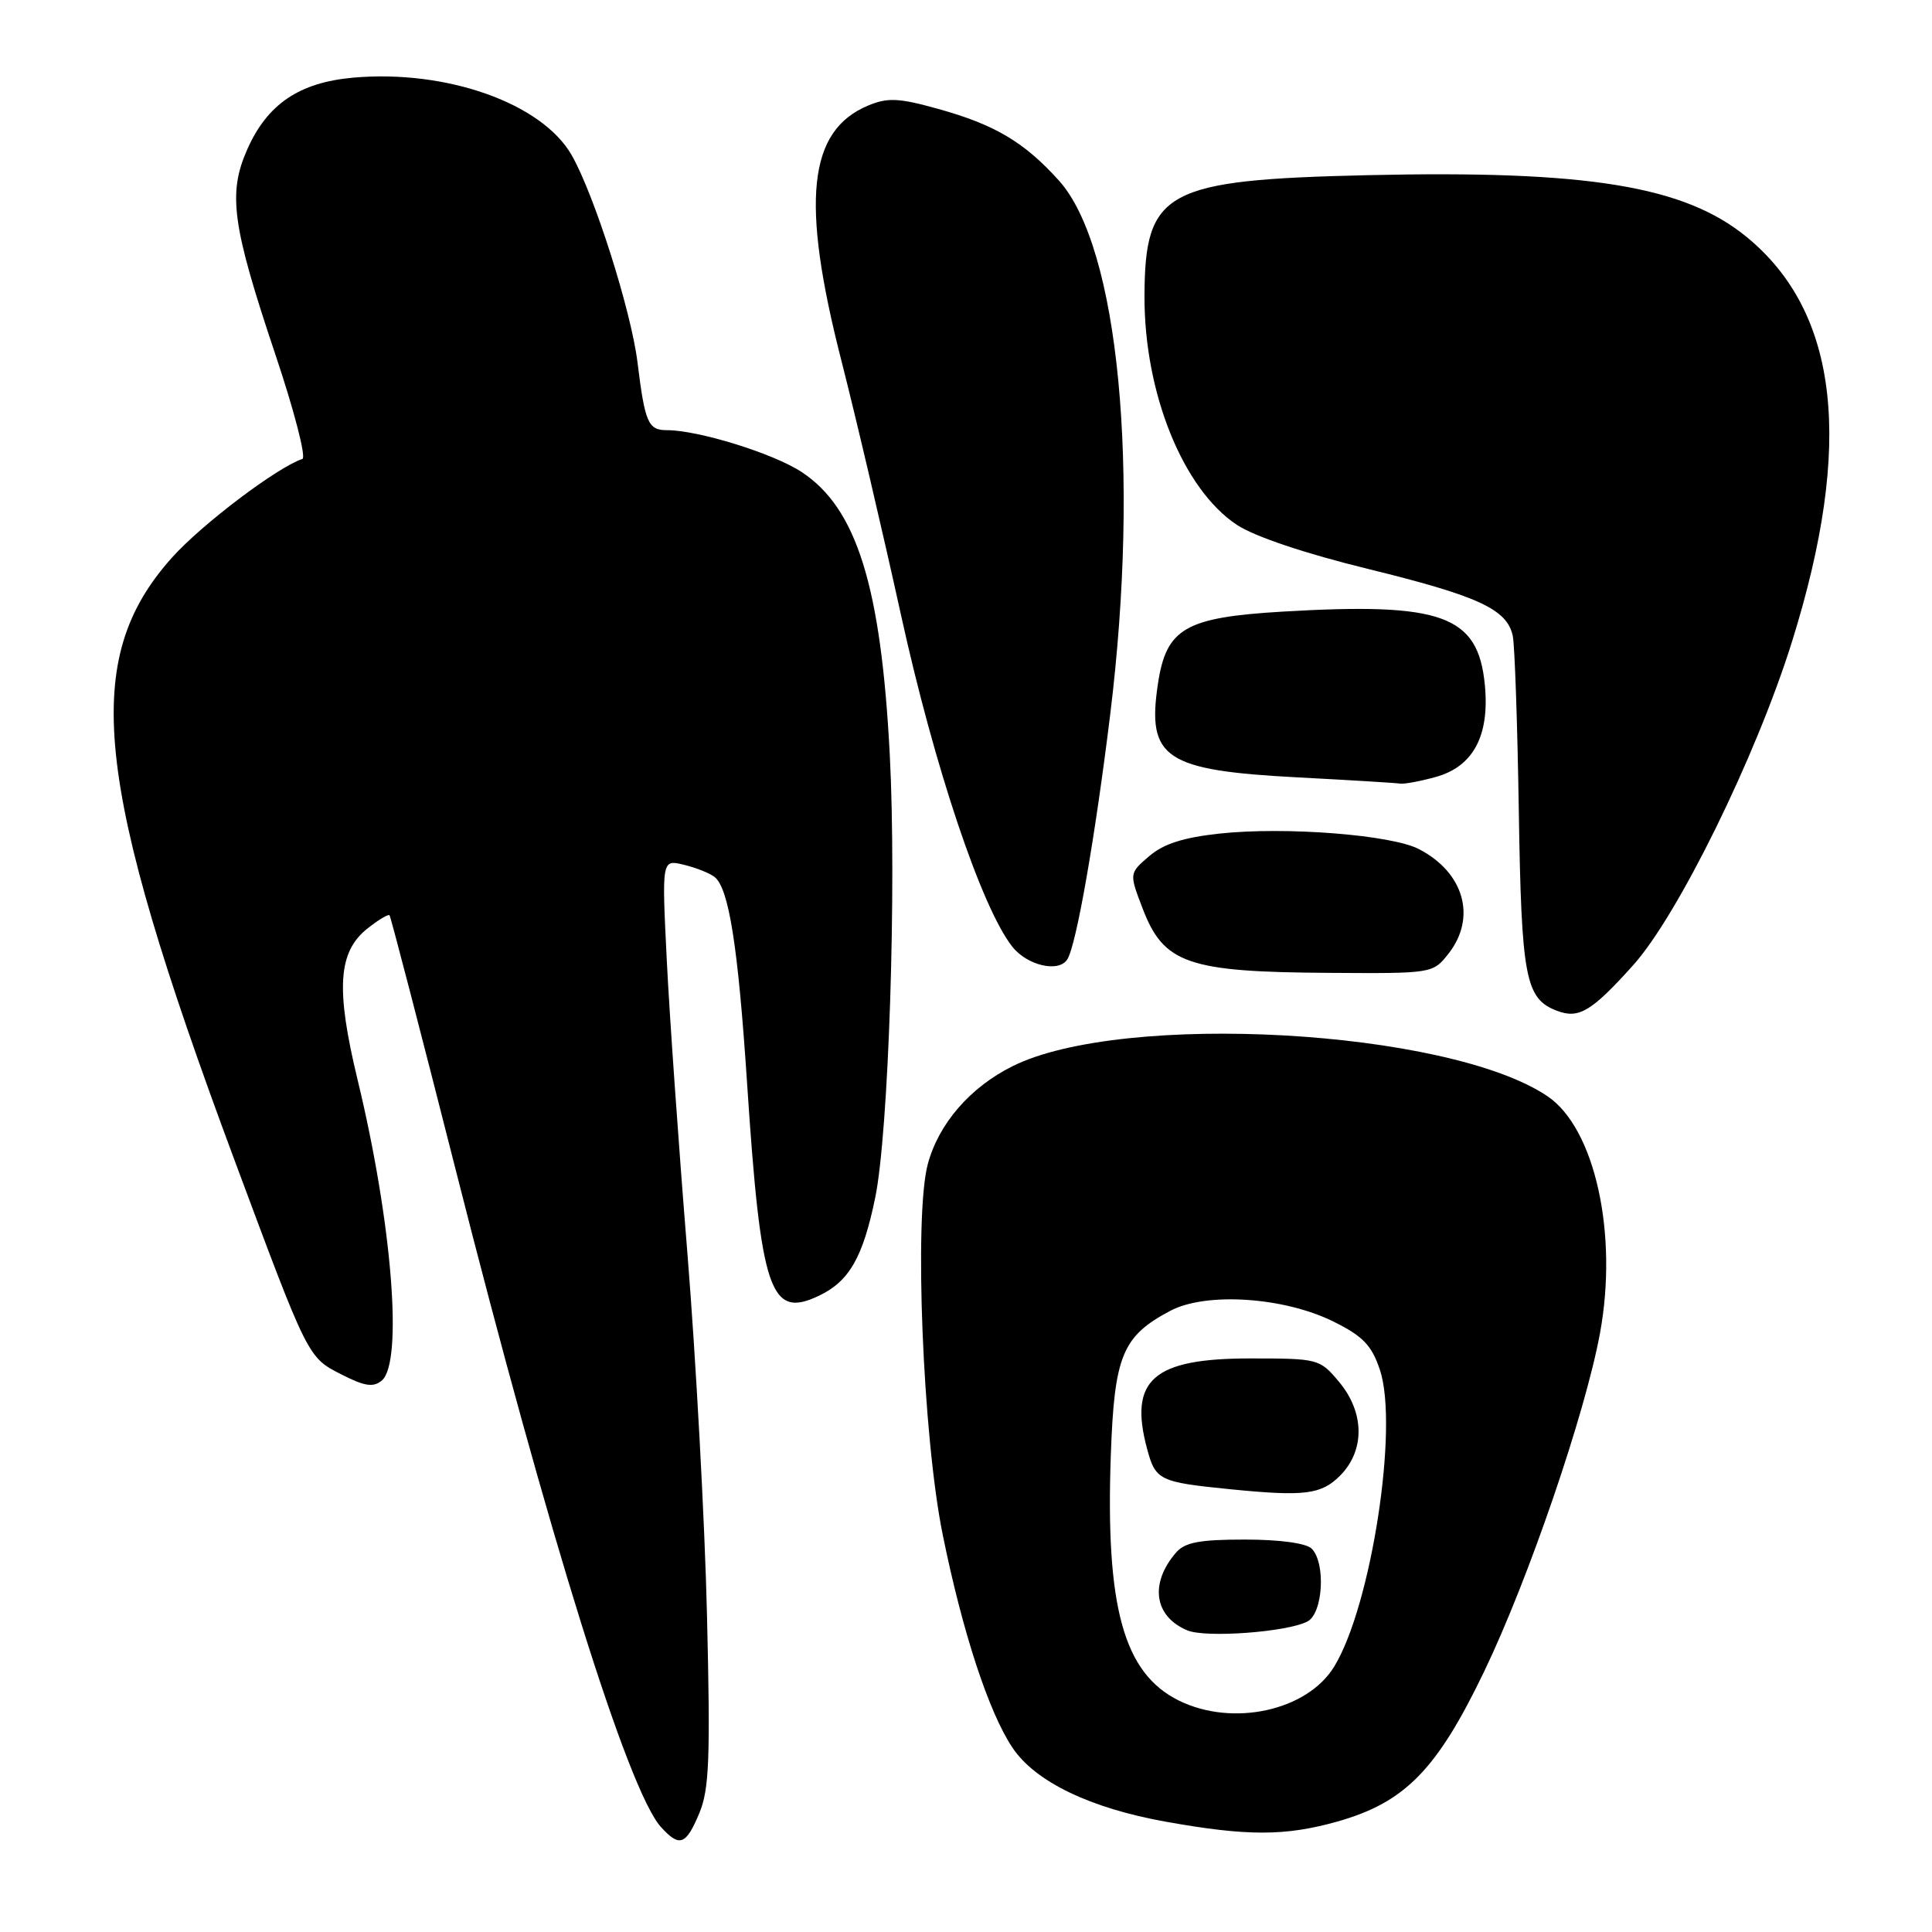 <?xml version="1.0" encoding="UTF-8" standalone="no"?>
<!DOCTYPE svg PUBLIC "-//W3C//DTD SVG 1.1//EN" "http://www.w3.org/Graphics/SVG/1.1/DTD/svg11.dtd" >
<svg xmlns="http://www.w3.org/2000/svg" xmlns:xlink="http://www.w3.org/1999/xlink" version="1.1" viewBox="0 0 256 256">
 <g >
 <path fill="currentColor"
d=" M 92.66 240.26 C 93.98 237.10 94.14 233.02 93.68 214.01 C 93.39 201.63 92.21 180.03 91.08 166.00 C 89.94 151.97 88.71 134.51 88.35 127.19 C 87.69 113.88 87.69 113.88 90.59 114.58 C 92.19 114.96 94.03 115.69 94.68 116.20 C 96.58 117.69 97.79 125.35 98.99 143.50 C 100.82 171.18 102.04 174.78 108.50 171.70 C 112.52 169.79 114.34 166.62 115.97 158.70 C 117.75 150.05 118.82 117.62 117.90 100.00 C 116.74 77.68 113.52 67.35 106.23 62.55 C 102.50 60.09 92.55 57.00 88.36 57.00 C 85.88 57.00 85.46 56.02 84.47 48.00 C 83.62 41.15 78.75 25.81 75.75 20.56 C 71.82 13.68 59.16 9.19 46.79 10.29 C 39.65 10.93 35.42 13.79 32.76 19.80 C 30.17 25.66 30.75 29.86 36.52 47.07 C 39.00 54.45 40.59 60.64 40.07 60.81 C 36.73 61.92 26.77 69.45 22.82 73.85 C 10.69 87.36 12.33 103.35 30.99 153.50 C 40.87 180.05 40.76 179.84 45.26 182.13 C 48.31 183.69 49.46 183.86 50.58 182.94 C 53.44 180.56 51.96 162.00 47.39 143.11 C 44.46 130.98 44.78 126.10 48.74 122.99 C 50.15 121.88 51.44 121.11 51.61 121.27 C 51.77 121.44 55.72 136.63 60.39 155.04 C 72.66 203.44 83.23 237.29 87.58 242.09 C 90.04 244.81 90.89 244.50 92.66 240.26 Z  M 177.15 241.38 C 186.15 238.85 190.38 234.54 196.65 221.50 C 202.53 209.28 210.06 187.27 212.01 176.64 C 214.43 163.46 211.32 149.48 205.04 145.25 C 191.89 136.38 148.81 133.98 134.16 141.28 C 128.54 144.08 124.38 148.89 122.94 154.24 C 121.10 161.05 122.27 190.28 124.90 203.28 C 127.52 216.24 131.03 226.94 134.18 231.61 C 137.20 236.10 144.48 239.60 154.50 241.39 C 165.24 243.31 170.27 243.31 177.15 241.38 Z  M 216.38 127.92 C 222.35 121.29 232.72 100.17 237.45 85.02 C 245.63 58.85 243.68 41.43 231.44 31.40 C 223.19 24.64 210.38 22.55 181.27 23.21 C 154.37 23.83 151.70 25.27 151.65 39.24 C 151.61 52.07 156.76 64.83 163.90 69.55 C 166.22 71.09 172.98 73.36 181.33 75.40 C 195.94 78.99 199.69 80.73 200.45 84.26 C 200.71 85.49 201.07 95.95 201.25 107.50 C 201.60 129.63 202.12 132.35 206.32 133.94 C 209.21 135.03 210.88 134.03 216.38 127.92 Z  M 191.93 126.37 C 195.69 121.58 194.00 115.60 188.01 112.51 C 184.35 110.61 170.31 109.52 161.63 110.45 C 156.81 110.97 154.17 111.81 152.27 113.45 C 149.62 115.72 149.62 115.72 151.40 120.37 C 154.20 127.70 157.38 128.80 176.18 128.91 C 189.81 129.00 189.86 128.99 191.93 126.37 Z  M 141.43 127.11 C 142.63 125.18 145.11 110.97 147.11 94.66 C 151.09 62.22 148.25 32.70 140.29 23.90 C 135.70 18.82 131.81 16.51 124.31 14.43 C 119.12 12.98 117.63 12.91 115.07 13.97 C 107.06 17.29 106.07 26.64 111.50 47.83 C 113.42 55.35 116.97 70.50 119.39 81.50 C 123.81 101.63 130.06 120.26 134.12 125.42 C 136.10 127.95 140.31 128.92 141.43 127.11 Z  M 190.25 102.95 C 195.22 101.57 197.40 97.48 196.75 90.75 C 195.86 81.52 191.11 79.80 169.98 81.04 C 157.02 81.81 154.54 83.25 153.43 90.62 C 151.95 100.48 154.35 102.08 172.00 103.01 C 178.88 103.37 184.95 103.74 185.50 103.83 C 186.05 103.92 188.19 103.52 190.25 102.95 Z  M 156.22 225.34 C 148.89 221.73 146.47 212.98 147.19 192.76 C 147.66 179.61 148.72 177.05 155.07 173.69 C 159.81 171.18 170.12 171.86 176.68 175.11 C 180.60 177.05 181.75 178.25 182.84 181.50 C 185.37 189.04 181.69 212.87 176.77 220.86 C 173.18 226.70 163.33 228.84 156.22 225.34 Z  M 173.25 214.85 C 175.31 213.77 175.69 207.09 173.80 205.20 C 173.08 204.48 169.57 204.00 164.95 204.00 C 158.91 204.00 156.99 204.37 155.81 205.75 C 152.30 209.83 152.94 214.20 157.32 216.03 C 159.77 217.06 170.57 216.26 173.25 214.85 Z  M 177.55 195.55 C 180.89 192.20 180.83 187.15 177.41 183.08 C 174.87 180.05 174.67 180.00 165.63 180.00 C 152.77 180.00 149.54 182.85 152.00 192.00 C 153.12 196.15 153.61 196.39 163.00 197.33 C 172.84 198.31 175.05 198.04 177.55 195.55 Z "/>
</g>
</svg>